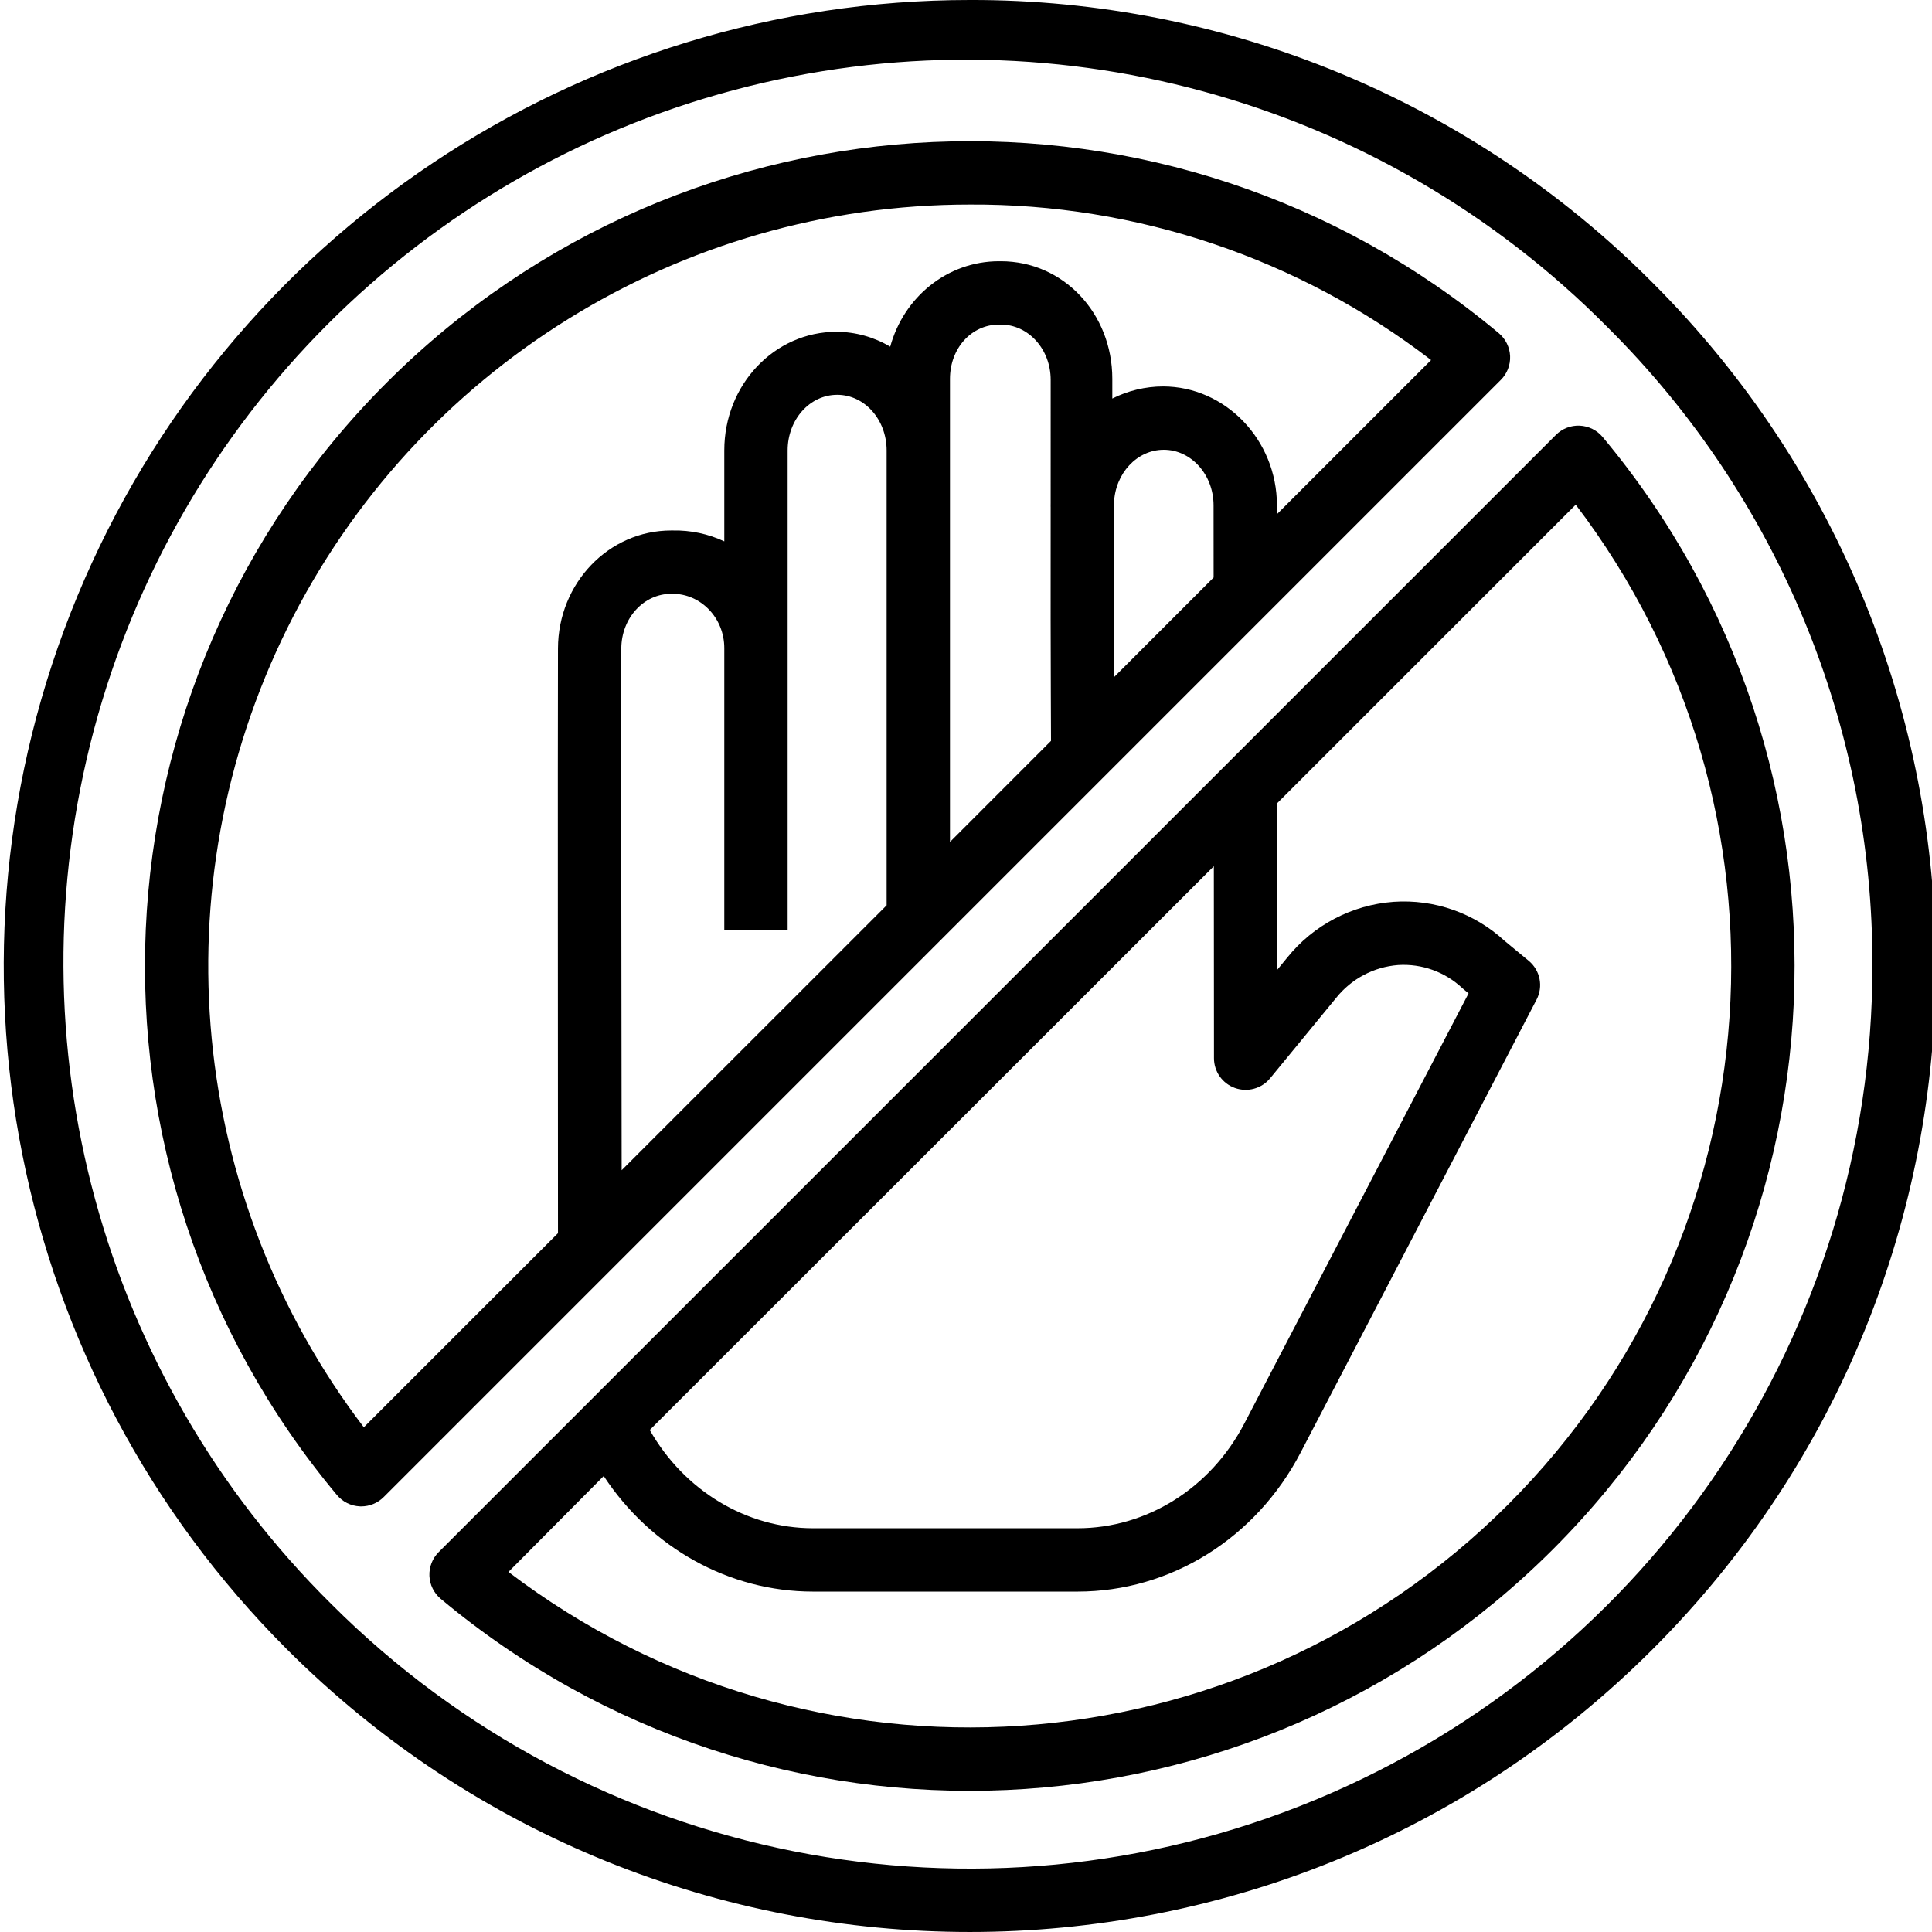 <svg height="487pt" viewBox="0 0 487 487.952" width="487pt" xmlns="http://www.w3.org/2000/svg"><path d="m244.453 0c-98.68 0-187.645 59.441-225.406 150.609s-16.887 196.105 52.887 265.883c95.281 95.277 249.758 95.281 345.035 0 95.277-95.277 95.277-249.754 0-345.031-45.652-45.906-107.773-71.637-172.516-71.461zm227.977 243.977c-.004 92.207-55.547 175.332-140.734 210.617s-183.242 15.781-248.441-49.418c-58.145-57.477-81.059-141.695-60.051-220.707 21.012-79.016 82.727-140.73 161.738-161.738 79.016-21.012 163.23 1.902 220.711 60.047 42.895 42.656 66.941 100.703 66.777 161.199zm0 0"/><path d="m398.496 107.508c-2.242-.102-4.422.746-6.008 2.336l-282.172 282.168c-1.586 1.586-2.434 3.766-2.336 6.008.098 2.238 1.133 4.336 2.852 5.777 82.758 69.191 204.648 63.762 280.926-12.516 76.277-76.277 81.707-198.164 12.516-280.926-1.441-1.719-3.539-2.75-5.777-2.848zm-92.367 159.754c0 3.379 2.125 6.391 5.305 7.527 3.18 1.137 6.734.156 8.875-2.453l16.672-20.301c3.84-4.816 9.504-7.824 15.645-8.301 5.992-.387 11.875 1.73 16.246 5.848.102.094.199.184.309.27l1.25 1.039-56.594 108.566c-8.566 16.461-24.723 26.52-42.16 26.52h-66.824c-16.82 0-32.492-9.477-41.23-24.809l142.473-142.391zm74.312 112.703c-68.055 68.035-175.914 75.32-252.5 17.047l24.059-24.223c11.914 18.125 31.66 29.188 52.852 29.188h66.82c23.426 0 45.02-13.359 56.352-35.133l59.578-114.375c1.742-3.328.91-7.422-1.988-9.809l-6.078-5.023c-7.582-7.016-17.727-10.586-28.035-9.871-10.531.77-20.27 5.879-26.883 14.109l-2.504 3.055-.031-42.059 75.41-75.406c58.27 76.582 50.988 184.445-17.051 252.5zm0 0"/><path d="m380.922 89.934c-.098-2.238-1.133-4.336-2.848-5.777-82.762-69.188-204.648-63.758-280.922 12.52-76.277 76.277-81.711 198.164-12.52 280.922 1.441 1.719 3.535 2.754 5.777 2.852.117 0 .234.008.352.008 2.121 0 4.156-.844 5.656-2.344l282.168-282.172c1.586-1.586 2.434-3.766 2.336-6.008zm-224.48 73.883c.02-7.719 5.66-13.84 12.578-13.84h.457c6.934 0 12.977 5.98 12.977 13.723v71.277h16v-121.223c0-7.742 5.543-14.039 12.523-14.039 6.934 0 12.477 6.297 12.477 14.039v114.898l-66.922 66.902c-.035-46.617-.164-99.727-.09-131.738zm108.441-36.828c-.004.273-.008-.012-.008.988h.008c0 10-.004 19.918-.008 28.602 0 14.023.094 25.043.094 30.535l-25.516 25.535v-116.961c0-7.742 5.441-13.711 12.375-13.711h.484c6.934 0 12.574 6.215 12.574 13.953 0 10.414 0 20.918-.004 31.059zm15.988 44.043c0-4.348 0-9.266 0-14.617 0-8.848.008-18.859.008-29.352.273-7.477 5.801-13.465 12.574-13.465 6.926 0 12.566 6.293 12.574 14.027l.012 18.234zm41.16-41.164v-2.254c-.012-16.551-13.047-30.016-28.801-30.016-4.438.023-8.812 1.07-12.777 3.059v-4.98c0-16.559-12.387-29.699-28.141-29.699h-.484c-13.023 0-24.039 9.039-27.469 21.582-4.094-2.438-8.766-3.734-13.531-3.766-15.758 0-28.375 13.395-28.375 29.961v22.973c-4.059-1.895-8.5-2.836-12.977-2.75h-.457c-15.719 0-28.535 13.281-28.57 29.801-.086 35.59 0 97.156 0 146.957v.719l-49.035 49.031c-44.273-58.164-51.75-136.395-19.293-201.891 32.457-65.496 99.234-106.934 172.332-106.934 42.125-.227 83.121 13.594 116.512 39.277zm0 0"/></svg>